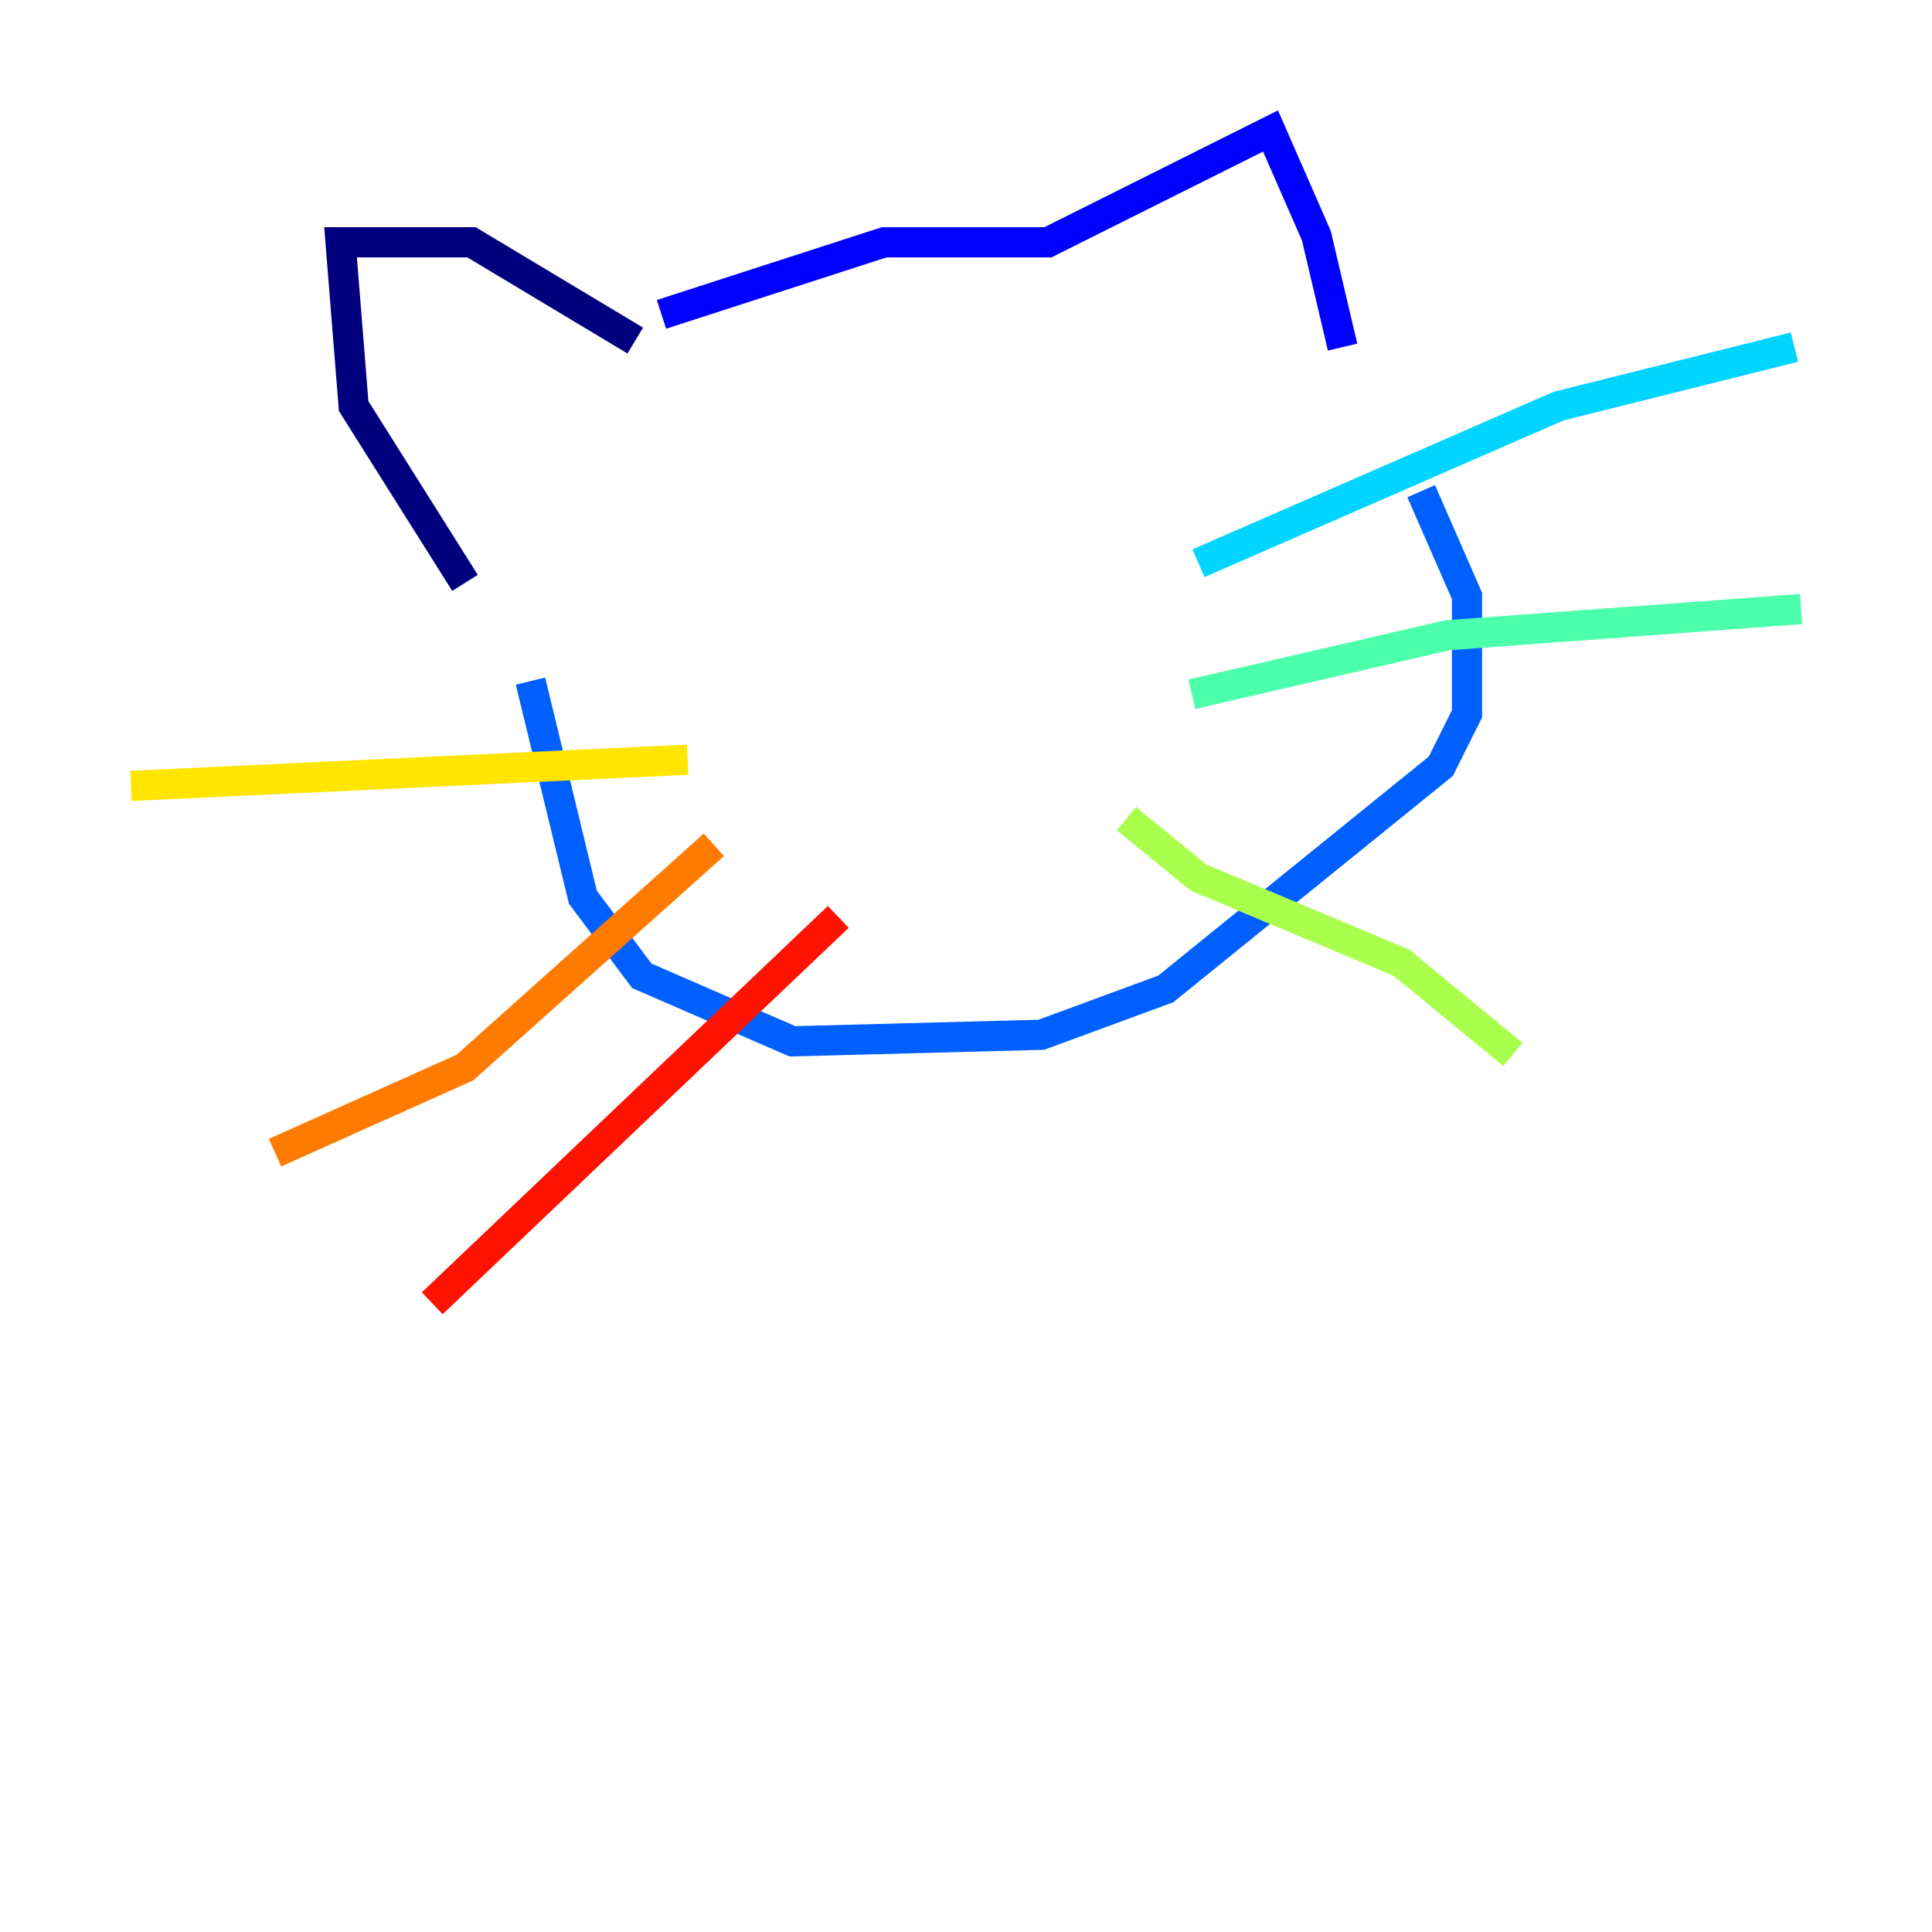 <?xml version="1.0" encoding="utf-8" ?>
<svg baseProfile="tiny" height="128" version="1.2" viewBox="0,0,128,128" width="128" xmlns="http://www.w3.org/2000/svg" xmlns:ev="http://www.w3.org/2001/xml-events" xmlns:xlink="http://www.w3.org/1999/xlink"><defs /><polyline fill="none" points="30.807,38.617 23.43,26.902 22.563,16.054 31.241,16.054 42.088,22.563" stroke="#00007f" stroke-width="2" /><polyline fill="none" points="43.824,20.827 58.576,16.054 69.424,16.054 84.176,8.678 87.214,15.62 88.949,22.997" stroke="#0000fe" stroke-width="2" /><polyline fill="none" points="35.146,45.125 38.617,59.444 42.522,64.651 52.502,68.99 68.99,68.556 77.234,65.519 95.458,50.766 97.193,47.295 97.193,39.485 94.156,32.542" stroke="#0060ff" stroke-width="2" /><polyline fill="none" points="79.403,37.315 103.268,26.902 118.888,22.997" stroke="#00d4ff" stroke-width="2" /><polyline fill="none" points="78.969,45.993 95.891,42.088 119.322,40.352" stroke="#4cffaa" stroke-width="2" /><polyline fill="none" points="74.63,54.237 79.403,58.142 92.854,63.783 100.231,69.858" stroke="#aaff4c" stroke-width="2" /><polyline fill="none" points="45.559,50.332 8.678,52.068" stroke="#ffe500" stroke-width="2" /><polyline fill="none" points="47.295,55.973 30.807,70.725 18.224,76.366" stroke="#ff7a00" stroke-width="2" /><polyline fill="none" points="55.539,60.746 28.637,86.346" stroke="#fe1200" stroke-width="2" /><polyline fill="none" points="42.956,39.919 42.956,39.919" stroke="#7f0000" stroke-width="2" /></svg>